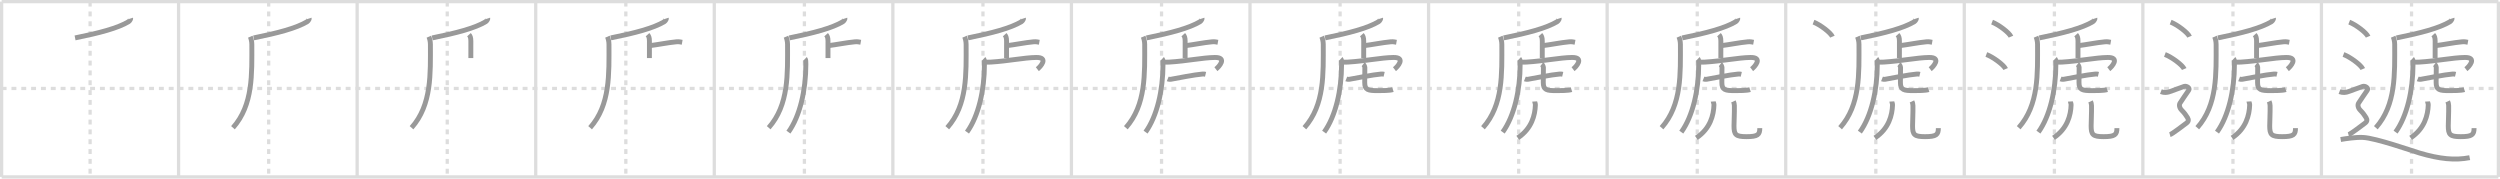<svg width="1526px" height="109px" viewBox="0 0 1526 109" xmlns="http://www.w3.org/2000/svg" xmlns:xlink="http://www.w3.org/1999/xlink" xml:space="preserve" version="1.1" baseProfile="full">
<line x1="1" y1="1" x2="1525" y2="1" style="stroke:#ddd;stroke-width:2"></line>
<line x1="1" y1="1" x2="1" y2="108" style="stroke:#ddd;stroke-width:2"></line>
<line x1="1" y1="108" x2="1525" y2="108" style="stroke:#ddd;stroke-width:2"></line>
<line x1="1525" y1="1" x2="1525" y2="108" style="stroke:#ddd;stroke-width:2"></line>
<line x1="109" y1="1" x2="109" y2="108" style="stroke:#ddd;stroke-width:2"></line>
<line x1="218" y1="1" x2="218" y2="108" style="stroke:#ddd;stroke-width:2"></line>
<line x1="327" y1="1" x2="327" y2="108" style="stroke:#ddd;stroke-width:2"></line>
<line x1="436" y1="1" x2="436" y2="108" style="stroke:#ddd;stroke-width:2"></line>
<line x1="545" y1="1" x2="545" y2="108" style="stroke:#ddd;stroke-width:2"></line>
<line x1="654" y1="1" x2="654" y2="108" style="stroke:#ddd;stroke-width:2"></line>
<line x1="763" y1="1" x2="763" y2="108" style="stroke:#ddd;stroke-width:2"></line>
<line x1="872" y1="1" x2="872" y2="108" style="stroke:#ddd;stroke-width:2"></line>
<line x1="981" y1="1" x2="981" y2="108" style="stroke:#ddd;stroke-width:2"></line>
<line x1="1090" y1="1" x2="1090" y2="108" style="stroke:#ddd;stroke-width:2"></line>
<line x1="1199" y1="1" x2="1199" y2="108" style="stroke:#ddd;stroke-width:2"></line>
<line x1="1308" y1="1" x2="1308" y2="108" style="stroke:#ddd;stroke-width:2"></line>
<line x1="1417" y1="1" x2="1417" y2="108" style="stroke:#ddd;stroke-width:2"></line>
<line x1="1" y1="54" x2="1525" y2="54" style="stroke:#ddd;stroke-width:2;stroke-dasharray:3 3"></line>
<line x1="55" y1="1" x2="55" y2="108" style="stroke:#ddd;stroke-width:2;stroke-dasharray:3 3"></line>
<line x1="164" y1="1" x2="164" y2="108" style="stroke:#ddd;stroke-width:2;stroke-dasharray:3 3"></line>
<line x1="273" y1="1" x2="273" y2="108" style="stroke:#ddd;stroke-width:2;stroke-dasharray:3 3"></line>
<line x1="382" y1="1" x2="382" y2="108" style="stroke:#ddd;stroke-width:2;stroke-dasharray:3 3"></line>
<line x1="491" y1="1" x2="491" y2="108" style="stroke:#ddd;stroke-width:2;stroke-dasharray:3 3"></line>
<line x1="600" y1="1" x2="600" y2="108" style="stroke:#ddd;stroke-width:2;stroke-dasharray:3 3"></line>
<line x1="709" y1="1" x2="709" y2="108" style="stroke:#ddd;stroke-width:2;stroke-dasharray:3 3"></line>
<line x1="818" y1="1" x2="818" y2="108" style="stroke:#ddd;stroke-width:2;stroke-dasharray:3 3"></line>
<line x1="927" y1="1" x2="927" y2="108" style="stroke:#ddd;stroke-width:2;stroke-dasharray:3 3"></line>
<line x1="1036" y1="1" x2="1036" y2="108" style="stroke:#ddd;stroke-width:2;stroke-dasharray:3 3"></line>
<line x1="1145" y1="1" x2="1145" y2="108" style="stroke:#ddd;stroke-width:2;stroke-dasharray:3 3"></line>
<line x1="1254" y1="1" x2="1254" y2="108" style="stroke:#ddd;stroke-width:2;stroke-dasharray:3 3"></line>
<line x1="1363" y1="1" x2="1363" y2="108" style="stroke:#ddd;stroke-width:2;stroke-dasharray:3 3"></line>
<line x1="1472" y1="1" x2="1472" y2="108" style="stroke:#ddd;stroke-width:2;stroke-dasharray:3 3"></line>
<path d="M79.77,11.25c0.09,0.28-0.69,1.64-1.22,1.96c-6.57,3.96-18.01,6.98-32.73,9.93" style="fill:none;stroke:#999;stroke-width:3"></path>

<path d="M188.77,11.25c0.09,0.28-0.69,1.64-1.22,1.96c-6.57,3.96-18.01,6.98-32.73,9.93" style="fill:none;stroke:#999;stroke-width:3"></path>
<path d="M152.78,22.39c0.38,0.86,0.94,2.76,0.94,4.69c0,17.65,0.94,36.9-11.52,50.89" style="fill:none;stroke:#999;stroke-width:3"></path>

<path d="M297.77,11.25c0.09,0.28-0.69,1.64-1.22,1.96c-6.57,3.96-18.01,6.98-32.73,9.93" style="fill:none;stroke:#999;stroke-width:3"></path>
<path d="M261.78,22.39c0.38,0.86,0.94,2.76,0.94,4.69c0,17.65,0.94,36.9-11.52,50.89" style="fill:none;stroke:#999;stroke-width:3"></path>
<path d="M286.26,21.18c0.65,0.72,1.15,1.56,1.15,3.94c0,4.63-0.01,6.43-0.01,10.31" style="fill:none;stroke:#999;stroke-width:3"></path>

<path d="M406.77,11.25c0.09,0.28-0.69,1.64-1.22,1.96c-6.57,3.96-18.01,6.98-32.73,9.93" style="fill:none;stroke:#999;stroke-width:3"></path>
<path d="M370.78,22.39c0.38,0.86,0.94,2.76,0.94,4.69c0,17.65,0.94,36.9-11.52,50.89" style="fill:none;stroke:#999;stroke-width:3"></path>
<path d="M395.26,21.18c0.65,0.72,1.15,1.56,1.15,3.94c0,4.63-0.01,6.43-0.01,10.31" style="fill:none;stroke:#999;stroke-width:3"></path>
<path d="M396.44,27.89c5.06-0.6,11.26-1.89,16.39-2.37c1.68-0.16,2.72,0.14,3.57,0.29" style="fill:none;stroke:#999;stroke-width:3"></path>

<path d="M515.77,11.25c0.09,0.28-0.69,1.64-1.22,1.96c-6.57,3.96-18.01,6.98-32.73,9.93" style="fill:none;stroke:#999;stroke-width:3"></path>
<path d="M479.78,22.39c0.38,0.86,0.94,2.76,0.94,4.69c0,17.65,0.94,36.9-11.52,50.89" style="fill:none;stroke:#999;stroke-width:3"></path>
<path d="M504.26,21.18c0.65,0.72,1.15,1.56,1.15,3.94c0,4.63-0.01,6.43-0.01,10.31" style="fill:none;stroke:#999;stroke-width:3"></path>
<path d="M505.44,27.89c5.06-0.6,11.26-1.89,16.39-2.37c1.68-0.16,2.72,0.14,3.57,0.29" style="fill:none;stroke:#999;stroke-width:3"></path>
<path d="M491.44,35.87c0.42,0.4,0.46,1.92,0.46,3.38c0,15.75-3.63,31.69-10.65,41.4" style="fill:none;stroke:#999;stroke-width:3"></path>

<path d="M624.77,11.25c0.09,0.28-0.69,1.64-1.22,1.96c-6.57,3.96-18.01,6.98-32.73,9.93" style="fill:none;stroke:#999;stroke-width:3"></path>
<path d="M588.78,22.39c0.38,0.86,0.94,2.76,0.94,4.69c0,17.65,0.94,36.9-11.52,50.89" style="fill:none;stroke:#999;stroke-width:3"></path>
<path d="M613.26,21.18c0.65,0.72,1.15,1.56,1.15,3.94c0,4.63-0.01,6.43-0.01,10.31" style="fill:none;stroke:#999;stroke-width:3"></path>
<path d="M614.44,27.89c5.06-0.6,11.26-1.89,16.39-2.37c1.68-0.16,2.72,0.14,3.57,0.29" style="fill:none;stroke:#999;stroke-width:3"></path>
<path d="M600.44,35.87c0.42,0.4,0.46,1.92,0.46,3.38c0,15.75-3.63,31.69-10.65,41.4" style="fill:none;stroke:#999;stroke-width:3"></path>
<path d="M601.42,37.85c0.75,0.13,2.11,0.12,3.34,0.05c10.74-0.65,20.27-2.71,27.71-2.82c7.84-0.12,2.66,5.66,0.71,7.14" style="fill:none;stroke:#999;stroke-width:3"></path>

<path d="M733.77,11.25c0.09,0.28-0.69,1.64-1.22,1.96c-6.57,3.96-18.01,6.98-32.73,9.93" style="fill:none;stroke:#999;stroke-width:3"></path>
<path d="M697.78,22.39c0.38,0.86,0.94,2.76,0.94,4.69c0,17.65,0.94,36.9-11.52,50.89" style="fill:none;stroke:#999;stroke-width:3"></path>
<path d="M722.26,21.18c0.65,0.72,1.15,1.56,1.15,3.94c0,4.63-0.01,6.43-0.01,10.31" style="fill:none;stroke:#999;stroke-width:3"></path>
<path d="M723.44,27.89c5.06-0.6,11.26-1.89,16.39-2.37c1.68-0.16,2.72,0.14,3.57,0.29" style="fill:none;stroke:#999;stroke-width:3"></path>
<path d="M709.44,35.87c0.42,0.4,0.46,1.92,0.46,3.38c0,15.75-3.63,31.69-10.65,41.4" style="fill:none;stroke:#999;stroke-width:3"></path>
<path d="M710.42,37.85c0.75,0.13,2.11,0.12,3.34,0.05c10.74-0.65,20.27-2.71,27.71-2.82c7.84-0.12,2.66,5.66,0.71,7.14" style="fill:none;stroke:#999;stroke-width:3"></path>
<path d="M712.76,48.19c0.5,0.2,1.43,0.29,1.93,0.2c4.95-0.89,13.99-2.73,19.43-3.21c0.84-0.07,1.34,0.09,1.76,0.19" style="fill:none;stroke:#999;stroke-width:3"></path>

<path d="M842.77,11.25c0.09,0.28-0.69,1.64-1.22,1.96c-6.57,3.96-18.01,6.98-32.73,9.93" style="fill:none;stroke:#999;stroke-width:3"></path>
<path d="M806.78,22.39c0.38,0.86,0.94,2.76,0.94,4.69c0,17.65,0.94,36.9-11.52,50.89" style="fill:none;stroke:#999;stroke-width:3"></path>
<path d="M831.26,21.18c0.65,0.72,1.15,1.56,1.15,3.94c0,4.63-0.01,6.43-0.01,10.31" style="fill:none;stroke:#999;stroke-width:3"></path>
<path d="M832.44,27.89c5.06-0.6,11.26-1.89,16.39-2.37c1.68-0.16,2.72,0.14,3.57,0.29" style="fill:none;stroke:#999;stroke-width:3"></path>
<path d="M818.44,35.87c0.42,0.4,0.46,1.92,0.46,3.38c0,15.75-3.63,31.69-10.65,41.4" style="fill:none;stroke:#999;stroke-width:3"></path>
<path d="M819.42,37.85c0.75,0.13,2.11,0.12,3.34,0.05c10.74-0.65,20.27-2.71,27.71-2.82c7.84-0.12,2.66,5.66,0.71,7.14" style="fill:none;stroke:#999;stroke-width:3"></path>
<path d="M821.76,48.19c0.5,0.2,1.43,0.29,1.93,0.2c4.95-0.89,13.99-2.73,19.43-3.21c0.84-0.07,1.34,0.09,1.76,0.19" style="fill:none;stroke:#999;stroke-width:3"></path>
<path d="M832.11,39.16c0.43,0.32,0.99,1.57,0.99,2.01c0,3.53-0.08,7.53-0.08,9.11c0,4.68,1.98,5.04,8.08,5.04c2.27,0,7.17,0,9.13-0.63" style="fill:none;stroke:#999;stroke-width:3"></path>

<path d="M951.77,11.25c0.09,0.28-0.69,1.64-1.22,1.96c-6.57,3.96-18.01,6.98-32.73,9.93" style="fill:none;stroke:#999;stroke-width:3"></path>
<path d="M915.78,22.39c0.38,0.86,0.94,2.76,0.94,4.69c0,17.65,0.94,36.9-11.52,50.89" style="fill:none;stroke:#999;stroke-width:3"></path>
<path d="M940.26,21.18c0.65,0.72,1.15,1.56,1.15,3.94c0,4.63-0.01,6.43-0.01,10.31" style="fill:none;stroke:#999;stroke-width:3"></path>
<path d="M941.44,27.89c5.06-0.6,11.26-1.89,16.39-2.37c1.68-0.16,2.72,0.14,3.57,0.29" style="fill:none;stroke:#999;stroke-width:3"></path>
<path d="M927.44,35.87c0.42,0.4,0.46,1.92,0.46,3.38c0,15.75-3.63,31.69-10.65,41.4" style="fill:none;stroke:#999;stroke-width:3"></path>
<path d="M928.42,37.85c0.75,0.13,2.11,0.12,3.34,0.05c10.74-0.65,20.27-2.71,27.71-2.82c7.84-0.12,2.66,5.66,0.71,7.14" style="fill:none;stroke:#999;stroke-width:3"></path>
<path d="M930.76,48.19c0.5,0.2,1.43,0.29,1.93,0.2c4.95-0.89,13.99-2.73,19.43-3.21c0.84-0.07,1.34,0.09,1.76,0.19" style="fill:none;stroke:#999;stroke-width:3"></path>
<path d="M941.11,39.16c0.43,0.32,0.99,1.57,0.99,2.01c0,3.53-0.08,7.53-0.08,9.11c0,4.68,1.98,5.04,8.08,5.04c2.27,0,7.17,0,9.13-0.63" style="fill:none;stroke:#999;stroke-width:3"></path>
<path d="M936.76,61.94c0.03,0.52,0.46,1.34,0.44,2.1C937.0,70.25,935.0,78.5,926.44,84.17" style="fill:none;stroke:#999;stroke-width:3"></path>

<path d="M1060.77,11.25c0.09,0.28-0.69,1.64-1.22,1.96c-6.57,3.96-18.01,6.98-32.73,9.93" style="fill:none;stroke:#999;stroke-width:3"></path>
<path d="M1024.78,22.39c0.38,0.86,0.94,2.76,0.94,4.69c0,17.65,0.94,36.9-11.52,50.89" style="fill:none;stroke:#999;stroke-width:3"></path>
<path d="M1049.26,21.18c0.65,0.72,1.15,1.56,1.15,3.94c0,4.63-0.01,6.43-0.01,10.31" style="fill:none;stroke:#999;stroke-width:3"></path>
<path d="M1050.44,27.89c5.06-0.6,11.26-1.89,16.39-2.37c1.68-0.16,2.72,0.14,3.57,0.29" style="fill:none;stroke:#999;stroke-width:3"></path>
<path d="M1036.44,35.87c0.42,0.4,0.46,1.92,0.46,3.38c0,15.75-3.63,31.69-10.65,41.4" style="fill:none;stroke:#999;stroke-width:3"></path>
<path d="M1037.42,37.85c0.75,0.13,2.11,0.12,3.34,0.05c10.74-0.65,20.27-2.71,27.71-2.82c7.84-0.12,2.66,5.66,0.71,7.14" style="fill:none;stroke:#999;stroke-width:3"></path>
<path d="M1039.76,48.19c0.5,0.2,1.43,0.29,1.93,0.2c4.95-0.89,13.99-2.73,19.43-3.21c0.84-0.07,1.34,0.09,1.76,0.19" style="fill:none;stroke:#999;stroke-width:3"></path>
<path d="M1050.11,39.16c0.43,0.32,0.99,1.57,0.99,2.01c0,3.53-0.08,7.53-0.08,9.11c0,4.68,1.98,5.04,8.08,5.04c2.27,0,7.17,0,9.13-0.63" style="fill:none;stroke:#999;stroke-width:3"></path>
<path d="M1045.76,61.94c0.03,0.52,0.46,1.34,0.44,2.1C1046.0,70.25,1044.0,78.5,1035.44,84.17" style="fill:none;stroke:#999;stroke-width:3"></path>
<path d="M1058.07,61.9c0.32,0.68,0.57,1.48,0.59,2.53c0.09,4.68-0.23,9.22-0.23,12.4c0,5.39,1.01,6.58,7.61,6.58c6.96,0,8.13-1.2,8.13-5.21" style="fill:none;stroke:#999;stroke-width:3"></path>

<path d="M1169.77,11.25c0.09,0.28-0.69,1.64-1.22,1.96c-6.57,3.96-18.01,6.98-32.73,9.93" style="fill:none;stroke:#999;stroke-width:3"></path>
<path d="M1133.78,22.39c0.38,0.86,0.94,2.76,0.94,4.69c0,17.65,0.94,36.9-11.52,50.89" style="fill:none;stroke:#999;stroke-width:3"></path>
<path d="M1158.26,21.18c0.65,0.72,1.15,1.56,1.15,3.94c0,4.63-0.01,6.43-0.01,10.31" style="fill:none;stroke:#999;stroke-width:3"></path>
<path d="M1159.44,27.89c5.06-0.6,11.26-1.89,16.39-2.37c1.68-0.16,2.72,0.14,3.57,0.29" style="fill:none;stroke:#999;stroke-width:3"></path>
<path d="M1145.44,35.87c0.42,0.4,0.46,1.92,0.46,3.38c0,15.75-3.63,31.69-10.65,41.4" style="fill:none;stroke:#999;stroke-width:3"></path>
<path d="M1146.42,37.85c0.75,0.13,2.11,0.12,3.34,0.05c10.74-0.65,20.27-2.71,27.71-2.82c7.84-0.12,2.66,5.66,0.71,7.14" style="fill:none;stroke:#999;stroke-width:3"></path>
<path d="M1148.76,48.19c0.5,0.2,1.43,0.29,1.93,0.2c4.95-0.89,13.99-2.73,19.43-3.21c0.84-0.07,1.34,0.09,1.76,0.19" style="fill:none;stroke:#999;stroke-width:3"></path>
<path d="M1159.11,39.16c0.43,0.32,0.99,1.57,0.99,2.01c0,3.53-0.08,7.53-0.08,9.11c0,4.68,1.98,5.04,8.08,5.04c2.27,0,7.17,0,9.13-0.63" style="fill:none;stroke:#999;stroke-width:3"></path>
<path d="M1154.76,61.94c0.03,0.52,0.46,1.34,0.44,2.1C1155.0,70.25,1153.0,78.5,1144.44,84.17" style="fill:none;stroke:#999;stroke-width:3"></path>
<path d="M1167.07,61.9c0.32,0.68,0.57,1.48,0.59,2.53c0.09,4.68-0.23,9.22-0.23,12.4c0,5.39,1.01,6.58,7.61,6.58c6.96,0,8.13-1.2,8.13-5.21" style="fill:none;stroke:#999;stroke-width:3"></path>
<path d="M1106.96,13.5c4.07,1.57,10.52,6.45,11.54,8.88" style="fill:none;stroke:#999;stroke-width:3"></path>

<path d="M1278.77,11.25c0.09,0.28-0.69,1.64-1.22,1.96c-6.57,3.96-18.01,6.98-32.73,9.93" style="fill:none;stroke:#999;stroke-width:3"></path>
<path d="M1242.78,22.39c0.38,0.86,0.94,2.76,0.94,4.69c0,17.65,0.94,36.9-11.52,50.89" style="fill:none;stroke:#999;stroke-width:3"></path>
<path d="M1267.26,21.18c0.65,0.72,1.15,1.56,1.15,3.94c0,4.63-0.01,6.43-0.01,10.31" style="fill:none;stroke:#999;stroke-width:3"></path>
<path d="M1268.44,27.89c5.06-0.6,11.26-1.89,16.39-2.37c1.68-0.16,2.72,0.14,3.57,0.29" style="fill:none;stroke:#999;stroke-width:3"></path>
<path d="M1254.44,35.87c0.42,0.4,0.46,1.92,0.46,3.38c0,15.75-3.63,31.69-10.65,41.4" style="fill:none;stroke:#999;stroke-width:3"></path>
<path d="M1255.42,37.85c0.75,0.13,2.11,0.12,3.34,0.05c10.74-0.65,20.27-2.71,27.71-2.82c7.84-0.12,2.66,5.66,0.71,7.14" style="fill:none;stroke:#999;stroke-width:3"></path>
<path d="M1257.76,48.19c0.5,0.2,1.43,0.29,1.93,0.2c4.95-0.89,13.99-2.73,19.43-3.21c0.84-0.07,1.34,0.09,1.76,0.19" style="fill:none;stroke:#999;stroke-width:3"></path>
<path d="M1268.11,39.16c0.43,0.32,0.99,1.57,0.99,2.01c0,3.53-0.08,7.53-0.08,9.11c0,4.68,1.98,5.04,8.08,5.04c2.27,0,7.17,0,9.13-0.63" style="fill:none;stroke:#999;stroke-width:3"></path>
<path d="M1263.76,61.94c0.03,0.52,0.46,1.34,0.44,2.1C1264.0,70.25,1262.0,78.5,1253.44,84.17" style="fill:none;stroke:#999;stroke-width:3"></path>
<path d="M1276.07,61.9c0.32,0.68,0.57,1.48,0.59,2.53c0.09,4.68-0.23,9.22-0.23,12.4c0,5.39,1.01,6.58,7.61,6.58c6.96,0,8.13-1.2,8.13-5.21" style="fill:none;stroke:#999;stroke-width:3"></path>
<path d="M1215.96,13.5c4.07,1.57,10.52,6.45,11.54,8.88" style="fill:none;stroke:#999;stroke-width:3"></path>
<path d="M1212.46,33.25c4.16,1.57,10.75,6.45,11.79,8.88" style="fill:none;stroke:#999;stroke-width:3"></path>

<path d="M1387.77,11.25c0.09,0.28-0.69,1.64-1.22,1.96c-6.57,3.96-18.01,6.98-32.73,9.93" style="fill:none;stroke:#999;stroke-width:3"></path>
<path d="M1351.78,22.39c0.38,0.86,0.94,2.76,0.94,4.69c0,17.65,0.94,36.9-11.52,50.89" style="fill:none;stroke:#999;stroke-width:3"></path>
<path d="M1376.26,21.18c0.65,0.72,1.15,1.56,1.15,3.94c0,4.63-0.01,6.43-0.01,10.31" style="fill:none;stroke:#999;stroke-width:3"></path>
<path d="M1377.44,27.89c5.06-0.6,11.26-1.89,16.39-2.37c1.68-0.16,2.72,0.14,3.57,0.29" style="fill:none;stroke:#999;stroke-width:3"></path>
<path d="M1363.44,35.87c0.42,0.4,0.46,1.92,0.46,3.38c0,15.75-3.63,31.69-10.65,41.4" style="fill:none;stroke:#999;stroke-width:3"></path>
<path d="M1364.42,37.85c0.75,0.13,2.11,0.12,3.34,0.05c10.74-0.65,20.27-2.71,27.71-2.82c7.84-0.12,2.66,5.66,0.71,7.14" style="fill:none;stroke:#999;stroke-width:3"></path>
<path d="M1366.76,48.19c0.5,0.2,1.43,0.29,1.93,0.2c4.95-0.89,13.99-2.73,19.43-3.21c0.84-0.07,1.34,0.09,1.76,0.19" style="fill:none;stroke:#999;stroke-width:3"></path>
<path d="M1377.11,39.16c0.43,0.32,0.99,1.57,0.99,2.01c0,3.53-0.08,7.53-0.08,9.11c0,4.68,1.98,5.04,8.08,5.04c2.27,0,7.17,0,9.13-0.63" style="fill:none;stroke:#999;stroke-width:3"></path>
<path d="M1372.76,61.94c0.03,0.52,0.46,1.34,0.44,2.1C1373.0,70.25,1371.0,78.5,1362.44,84.17" style="fill:none;stroke:#999;stroke-width:3"></path>
<path d="M1385.07,61.9c0.32,0.68,0.57,1.48,0.59,2.53c0.09,4.68-0.23,9.22-0.23,12.4c0,5.39,1.01,6.58,7.61,6.58c6.96,0,8.13-1.2,8.13-5.21" style="fill:none;stroke:#999;stroke-width:3"></path>
<path d="M1324.96,13.5c4.07,1.57,10.52,6.45,11.54,8.88" style="fill:none;stroke:#999;stroke-width:3"></path>
<path d="M1321.46,33.25c4.16,1.57,10.75,6.45,11.79,8.88" style="fill:none;stroke:#999;stroke-width:3"></path>
<path d="M1319.0,55.94c2.25,0.85,3.75,0.43,4.75,0.21c1-0.21,8-2.99,9.5-3.42c1.5-0.43,3.75,1.07,2.75,2.35s-4.5,6.69-5.25,7.76c-0.75,1.07-0.5,2.99,1,4.48s2.75,3.2,3.5,4.48C1336.0,73.09,1336.0,74.16,1334.5,75.23c-1.5,1.07-8.5,6.54-10,6.97" style="fill:none;stroke:#999;stroke-width:3"></path>

<path d="M1496.77,11.25c0.09,0.28-0.69,1.64-1.22,1.96c-6.57,3.96-18.01,6.98-32.73,9.93" style="fill:none;stroke:#999;stroke-width:3"></path>
<path d="M1460.78,22.39c0.38,0.86,0.94,2.76,0.94,4.69c0,17.65,0.94,36.9-11.52,50.89" style="fill:none;stroke:#999;stroke-width:3"></path>
<path d="M1485.26,21.18c0.65,0.72,1.15,1.56,1.15,3.94c0,4.63-0.01,6.43-0.01,10.31" style="fill:none;stroke:#999;stroke-width:3"></path>
<path d="M1486.44,27.89c5.06-0.6,11.26-1.89,16.39-2.37c1.68-0.16,2.72,0.14,3.57,0.29" style="fill:none;stroke:#999;stroke-width:3"></path>
<path d="M1472.44,35.87c0.42,0.4,0.46,1.92,0.46,3.38c0,15.75-3.63,31.69-10.65,41.4" style="fill:none;stroke:#999;stroke-width:3"></path>
<path d="M1473.42,37.85c0.75,0.13,2.11,0.12,3.34,0.05c10.74-0.65,20.27-2.71,27.71-2.82c7.84-0.12,2.66,5.66,0.71,7.14" style="fill:none;stroke:#999;stroke-width:3"></path>
<path d="M1475.76,48.19c0.5,0.2,1.43,0.29,1.93,0.2c4.95-0.89,13.99-2.73,19.43-3.21c0.84-0.07,1.34,0.09,1.76,0.19" style="fill:none;stroke:#999;stroke-width:3"></path>
<path d="M1486.11,39.16c0.43,0.32,0.99,1.57,0.99,2.01c0,3.53-0.08,7.53-0.08,9.11c0,4.68,1.98,5.04,8.08,5.04c2.27,0,7.17,0,9.13-0.63" style="fill:none;stroke:#999;stroke-width:3"></path>
<path d="M1481.76,61.94c0.03,0.52,0.46,1.34,0.44,2.1C1482.0,70.25,1480.0,78.5,1471.44,84.17" style="fill:none;stroke:#999;stroke-width:3"></path>
<path d="M1494.07,61.9c0.32,0.68,0.57,1.48,0.59,2.53c0.09,4.68-0.23,9.22-0.23,12.4c0,5.39,1.01,6.58,7.61,6.58c6.96,0,8.13-1.2,8.13-5.21" style="fill:none;stroke:#999;stroke-width:3"></path>
<path d="M1433.96,13.5c4.07,1.57,10.52,6.45,11.54,8.88" style="fill:none;stroke:#999;stroke-width:3"></path>
<path d="M1430.46,33.25c4.16,1.57,10.75,6.45,11.79,8.88" style="fill:none;stroke:#999;stroke-width:3"></path>
<path d="M1428.0,55.94c2.25,0.85,3.75,0.43,4.75,0.21c1-0.21,8-2.99,9.5-3.42c1.5-0.43,3.75,1.07,2.75,2.35s-4.5,6.69-5.25,7.76c-0.75,1.07-0.5,2.99,1,4.48s2.75,3.2,3.5,4.48C1445.0,73.09,1445.0,74.16,1443.5,75.23c-1.5,1.07-8.5,6.54-10,6.97" style="fill:none;stroke:#999;stroke-width:3"></path>
<path d="M1428.75,85.15c3.02-0.5,8.95-1.46,13.59-1.26c7.91,0.35,30.27,8.27,34.72,9.57C1489.13,97,1498.44,98.01,1507.5,96.24" style="fill:none;stroke:#999;stroke-width:3"></path>

</svg>